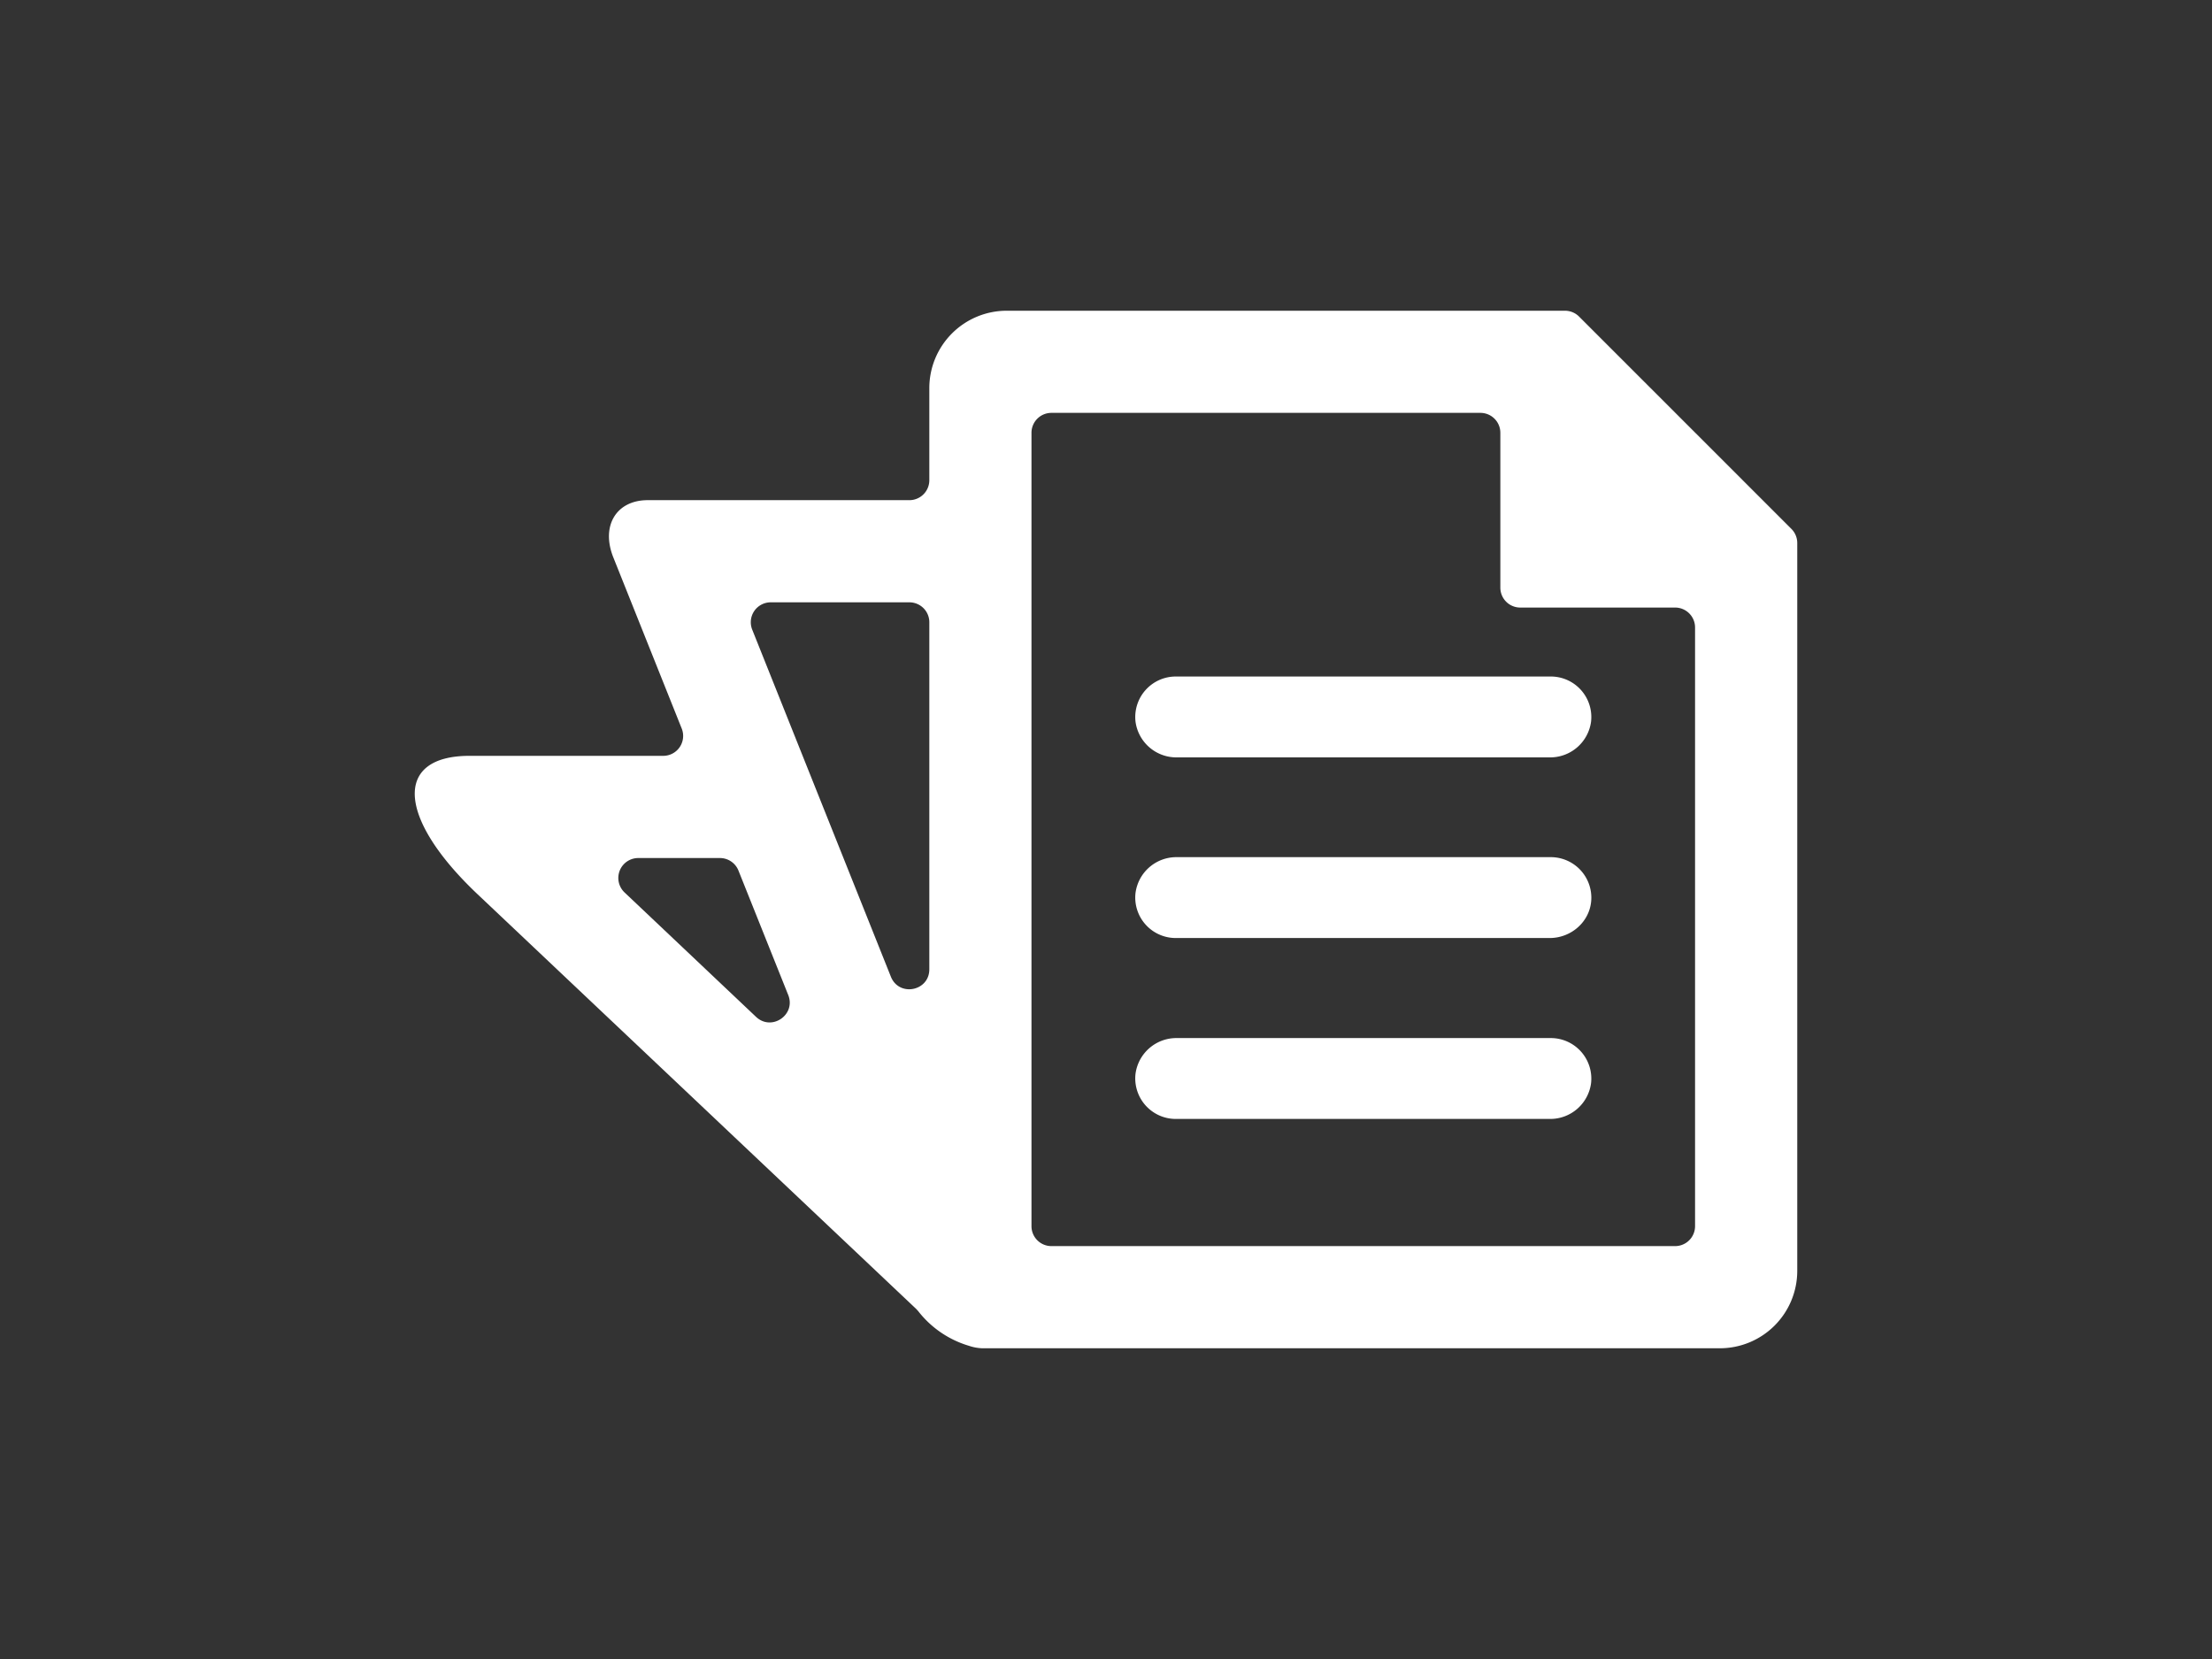 <svg width="800" height="600" xmlns="http://www.w3.org/2000/svg">

 <rect width="100%" height="100%" fill="#333333" stroke="none"/>

 <g>
  <title>Layer 1</title>
  <g>

   <path fill="#ffffff" d="m566.001,112.38l-202,0a28,28 0 0 0 -27.9,27.91l0,33.39a7.21,7.21 0 0 1 -7.21,7.21l-94.63,0c-11.39,0 -17,9.32 -12.44,20.71l24.73,61.88a7.2,7.2 0 0 1 -6.69,9.88l-70.06,0c-27.49,0 -26.19,22.5 2.86,50l158.7,150.04l0.71,0.78a36.37,36.37 0 0 0 18.37,12.55a16.69,16.69 0 0 0 4.83,0.89l266.81,0a28,28 0 0 0 27.92,-27.92l0,-263.31a7.2,7.2 0 0 0 -2.11,-5.1l-76.8,-76.8a7.22,7.22 0 0 0 -5.09,-2.11zm-335.21,197.94l29.59,0a7.21,7.21 0 0 1 6.69,4.53l18,45c2.87,7.17 -6,13.22 -11.64,7.91l-47.56,-45a7.21,7.21 0 0 1 4.92,-12.44zm91.41,42.92l-50.15,-125.52a7.2,7.2 0 0 1 6.69,-9.88l50.15,0a7.2,7.2 0 0 1 7.21,7.2l0,125.52c0,7.94 -10.95,10.05 -13.9,2.68zm283.65,97.43l-225.6,0a7.2,7.2 0 0 1 -7.2,-7.21l0,-286.93a7.2,7.2 0 0 1 7.2,-7.21l155.16,0a7.21,7.21 0 0 1 7.21,7.21l0,56a7.2,7.2 0 0 0 7.21,7.2l56,0a7.21,7.21 0 0 1 7.21,7.21l0,216.5a7.21,7.21 0 0 1 -7.19,7.23z" class="cls-1"/>
   <path fill="#ffffff" d="m560.901,375.43l-135.28,0a14.91,14.91 0 0 0 -14.94,12.87a14.66,14.66 0 0 0 14.52,16.38l135.29,0a14.89,14.89 0 0 0 14.93,-12.87a14.66,14.66 0 0 0 -14.52,-16.38z" class="cls-1"/>
   <path fill="#ffffff" d="m560.901,310l-135.27,0a14.91,14.91 0 0 0 -14.95,12.89a14.64,14.64 0 0 0 14.52,16.36l135.25,0c7.87,0 14.68,-6 15.06,-13.89a14.67,14.67 0 0 0 -14.61,-15.36z" class="cls-1"/>
   <path fill="#ffffff" d="m410.681,261.05a14.91,14.91 0 0 0 14.94,12.87l134.86,0a14.91,14.91 0 0 0 14.94,-12.87a14.66,14.66 0 0 0 -14.52,-16.38l-135.7,0a14.66,14.66 0 0 0 -14.52,16.38z" class="cls-1"/>
  </g>
 </g>
</svg>